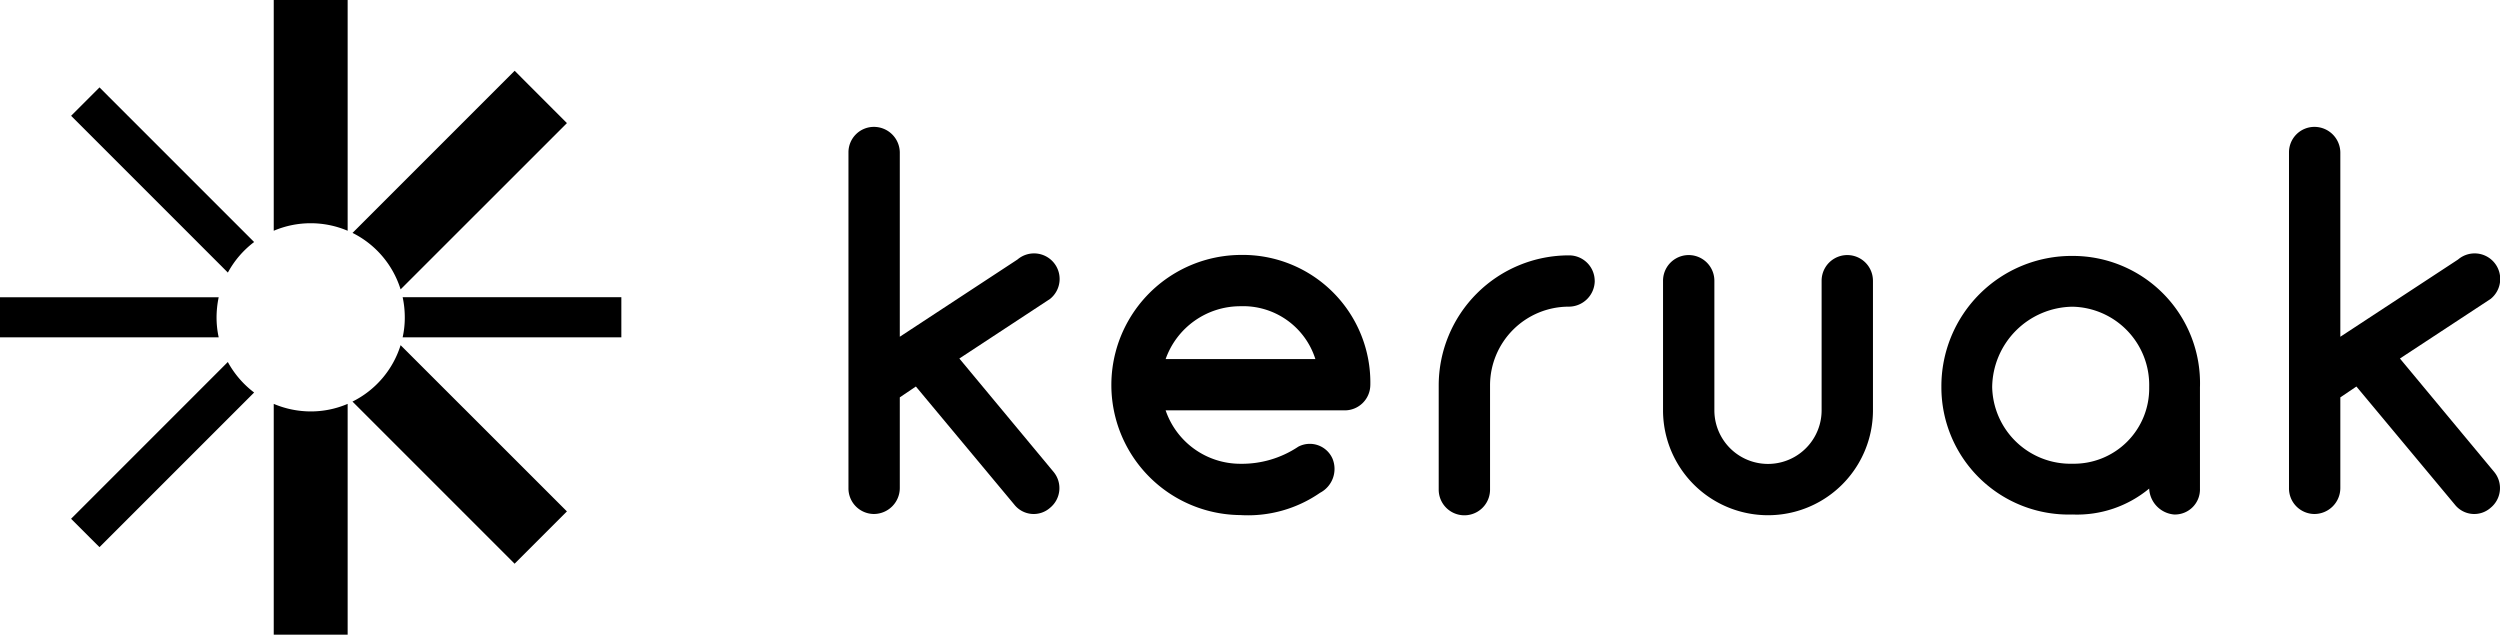 <svg xmlns="http://www.w3.org/2000/svg" width="234" height="59.397" viewBox="0 0 234 59.397"><g transform="translate(0 -31.84)"><path d="M60.878,53.431V31.84H53.96v21.6a8.837,8.837,0,0,1,6.918,0" transform="translate(-28.338 0)"/><path d="M53.96,111.45v21.6h6.918v-21.6a8.753,8.753,0,0,1-3.457.708,8.91,8.91,0,0,1-3.462-.708" transform="translate(-28.338 -41.808)"/><path d="M79.37,94.176H99.84V90.42H79.37a9.076,9.076,0,0,1,.2,1.876,8.452,8.452,0,0,1-.2,1.88" transform="translate(-41.682 -30.764)"/><path d="M20.47,90.43H0v3.756H20.47a8.742,8.742,0,0,1-.2-1.88,9.339,9.339,0,0,1,.2-1.876" transform="translate(0 -30.769)"/><path d="M31.147,63.543l-13.6-13.6-.869-.874-.874.874-.912.912-.874.874.874.874,13.8,13.8a8.836,8.836,0,0,1,2.455-2.858" transform="translate(-7.363 -9.049)"/><path d="M69.48,105.16l13.865,13.865,1.311,1.311,1.311-1.311,2.274-2.274,1.311-1.311-1.311-1.311L73.986,99.88a8.823,8.823,0,0,1-4.506,5.28" transform="translate(-36.489 -35.732)"/><path d="M73.991,66.251,88.246,52l1.311-1.311-1.311-1.311L85.971,47.1,84.666,45.79,83.355,47.1,69.49,60.966a8.838,8.838,0,0,1,4.5,5.285" transform="translate(-36.494 -7.326)"/><path d="M28.682,103.2,14.884,117l-.874.874.874.874.912.912.874.869.874-.874,13.6-13.6a8.942,8.942,0,0,1-2.46-2.854" transform="translate(-7.358 -37.476)"/><path d="M186.125,92.5a2.313,2.313,0,0,1-3.348-.29l-9.217-11.059-1.505,1.016v8.49a2.434,2.434,0,0,1-2.426,2.426,2.394,2.394,0,0,1-2.379-2.426V59.224a2.379,2.379,0,0,1,2.379-2.374,2.423,2.423,0,0,1,2.426,2.374v17.27l11.011-7.227a2.393,2.393,0,1,1,3.053,3.685l-8.49,5.579,8.827,10.622a2.379,2.379,0,0,1-.332,3.348" transform="translate(-87.834 -13.134)"/><path d="M243.189,94.255a2.394,2.394,0,0,1-2.426,2.379H224.03a7.392,7.392,0,0,0,6.985,5,9.5,9.5,0,0,0,5.432-1.6,2.319,2.319,0,0,1,3.2,1.116,2.522,2.522,0,0,1-1.163,3.2,11.851,11.851,0,0,1-7.469,2.085,12.175,12.175,0,0,1,0-24.349,11.944,11.944,0,0,1,12.175,12.175m-19.16-2.426h14.017a7.092,7.092,0,0,0-7.032-4.948,7.418,7.418,0,0,0-6.985,4.948" transform="translate(-114.927 -26.384)"/><path d="M298.2,84.554a2.434,2.434,0,0,1-2.426,2.426,7.372,7.372,0,0,0-7.374,7.374v9.753a2.4,2.4,0,1,1-4.805,0V94.355A12.181,12.181,0,0,1,295.765,82.18a2.394,2.394,0,0,1,2.431,2.374" transform="translate(-148.932 -26.437)"/><path d="M347.469,84.549V96.771a9.825,9.825,0,0,1-19.649,0V84.549a2.4,2.4,0,0,1,4.805,0V96.676a5.019,5.019,0,1,0,10.038,0V84.549a2.4,2.4,0,0,1,4.805,0" transform="translate(-172.16 -26.432)"/><path d="M406.892,94.56v9.506a2.347,2.347,0,0,1-2.426,2.426,2.557,2.557,0,0,1-2.327-2.426,10.573,10.573,0,0,1-7.18,2.426A11.911,11.911,0,0,1,382.69,94.56a12.192,12.192,0,0,1,12.27-12.27,11.906,11.906,0,0,1,11.933,12.27m-4.753,0a7.332,7.332,0,0,0-7.179-7.517,7.618,7.618,0,0,0-7.517,7.517,7.332,7.332,0,0,0,7.517,7.179,7.047,7.047,0,0,0,7.179-7.179" transform="translate(-200.976 -26.495)"/><path d="M470.085,92.5a2.313,2.313,0,0,1-3.348-.29L457.52,81.152l-1.505,1.016v8.49a2.434,2.434,0,0,1-2.426,2.426,2.394,2.394,0,0,1-2.379-2.426V59.224a2.379,2.379,0,0,1,2.379-2.374,2.423,2.423,0,0,1,2.426,2.374v17.27l11.016-7.227a2.393,2.393,0,1,1,3.053,3.685l-8.49,5.579,8.827,10.622a2.376,2.376,0,0,1-.337,3.348" transform="translate(-236.96 -13.134)"/></g></svg>